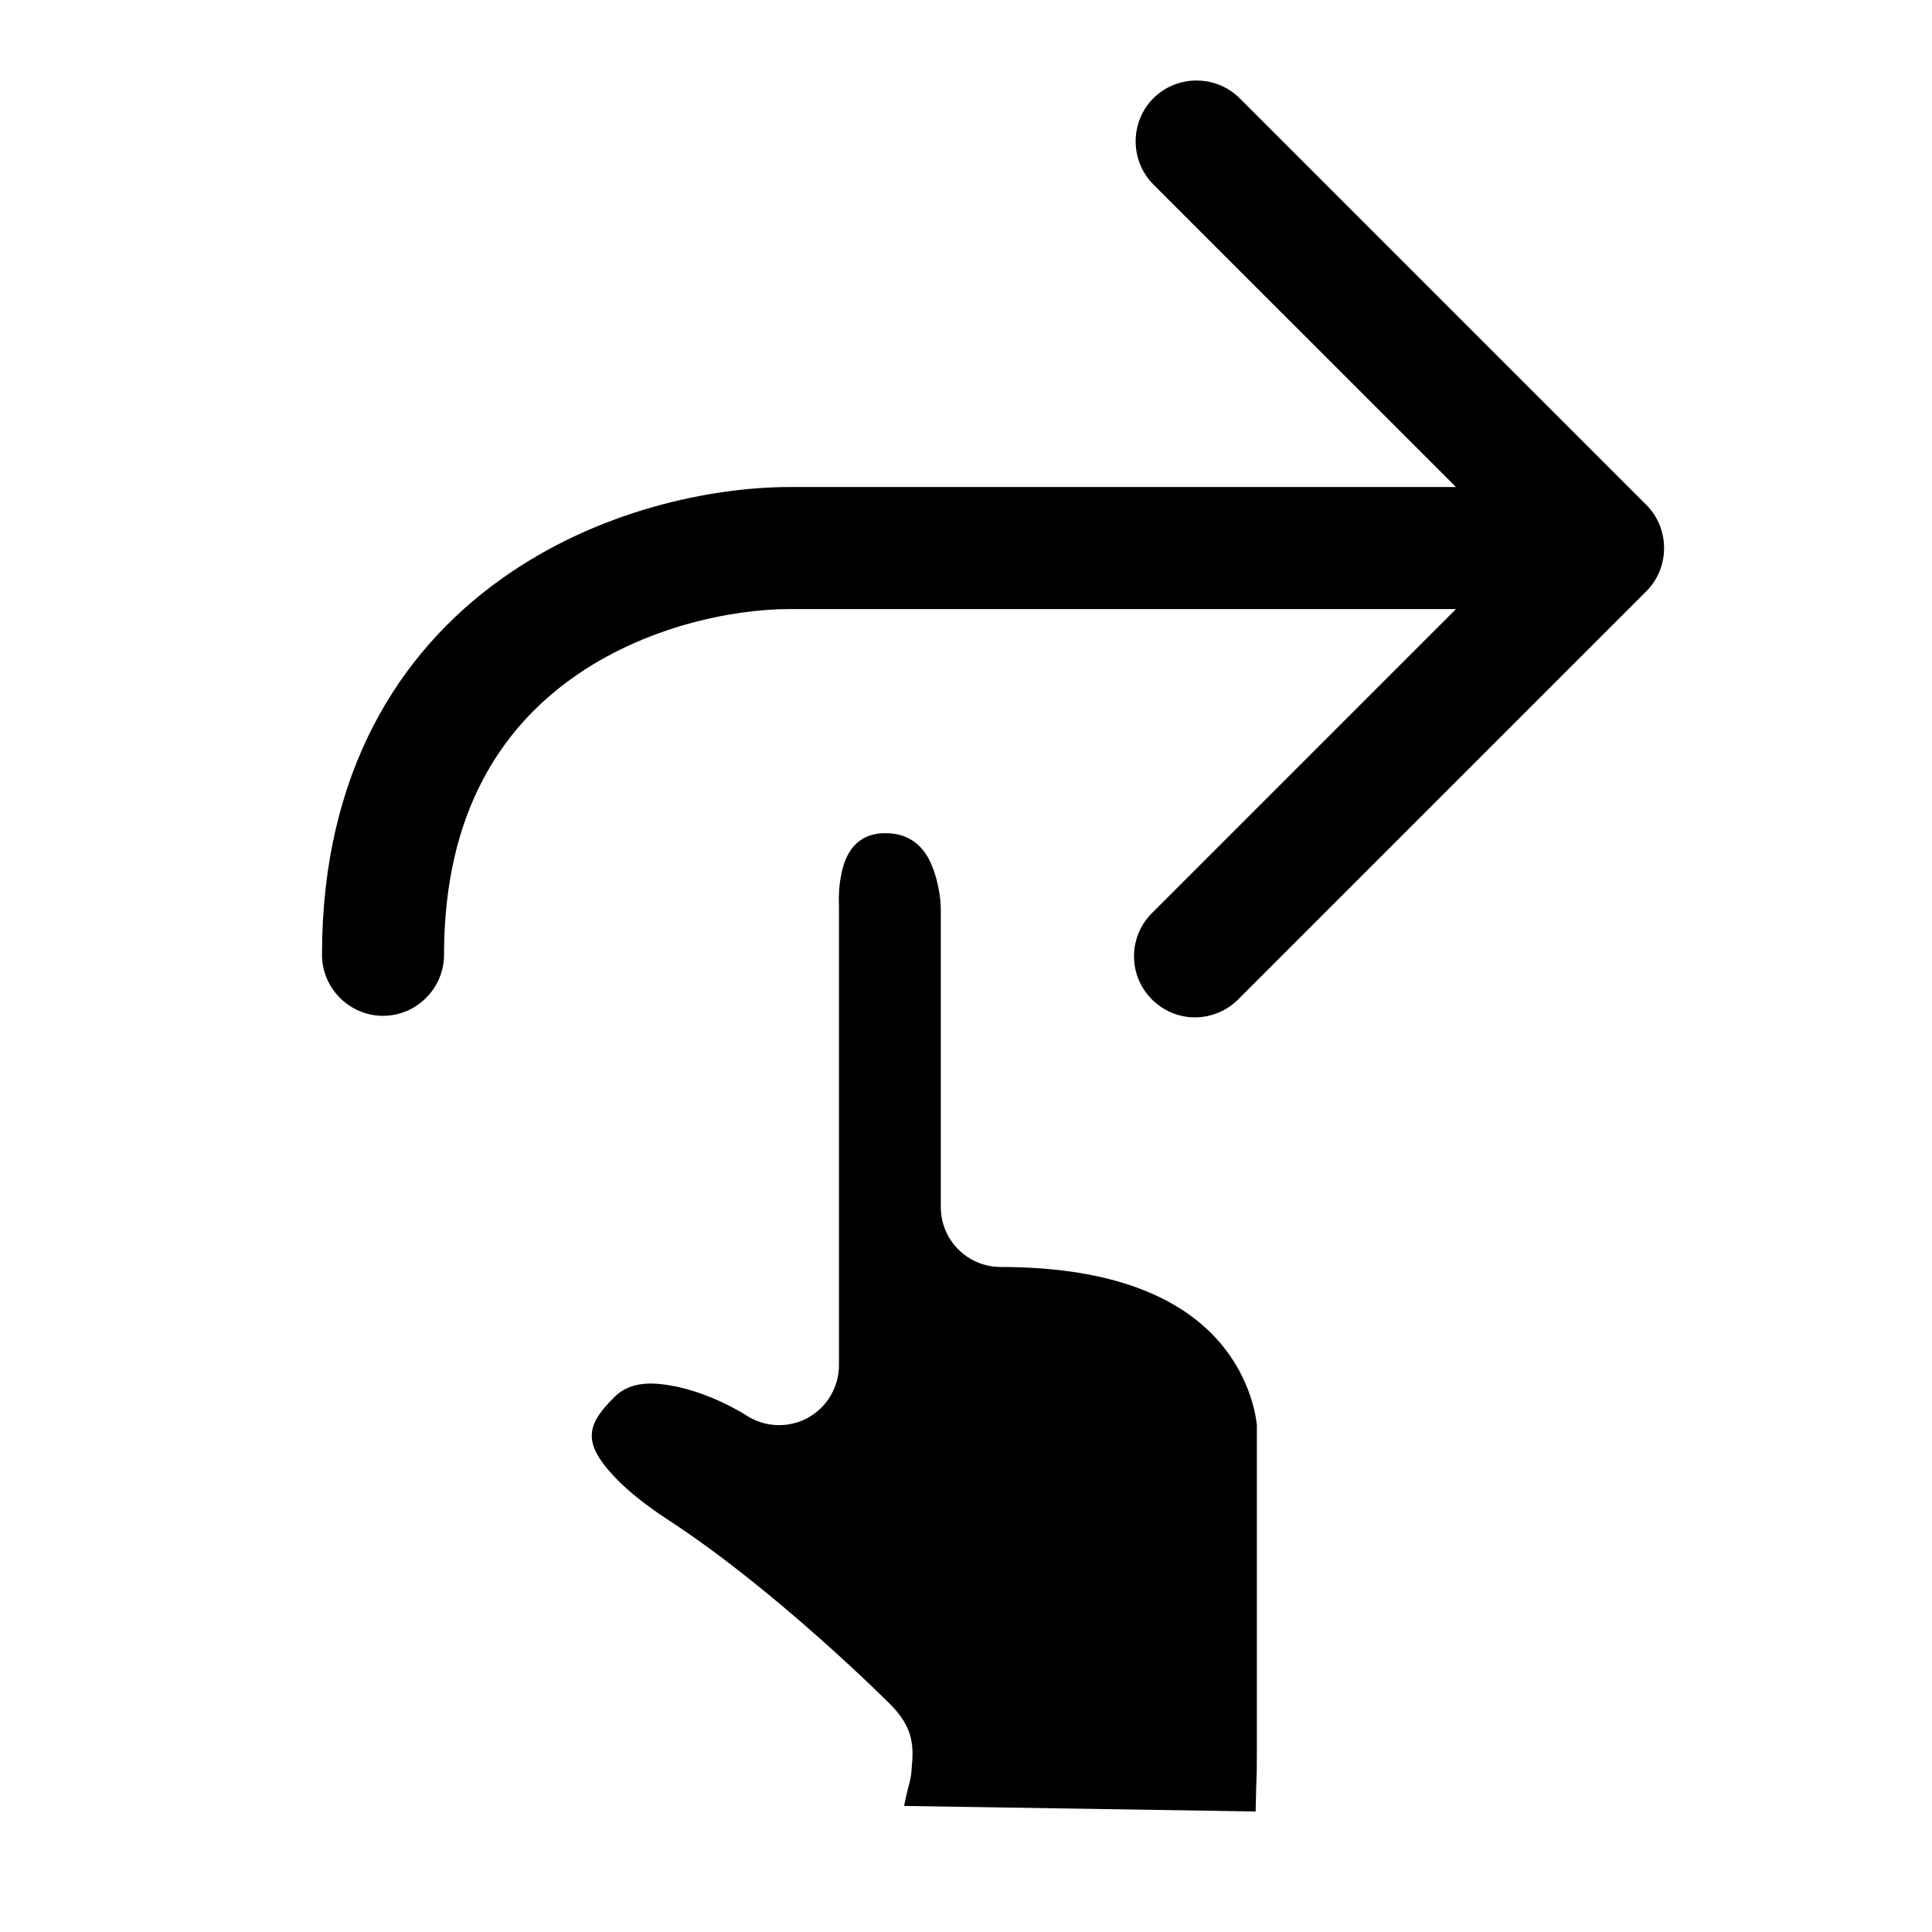 <svg width="24" height="24" viewBox="0 0 24 24" fill="none" xmlns="http://www.w3.org/2000/svg">
<path d="M14.328 1.22C14.622 0.927 15.105 0.927 15.399 1.22L20.452 6.273C20.745 6.567 20.745 7.05 20.452 7.344L15.399 12.397C15.256 12.55 15.054 12.638 14.844 12.638C14.428 12.638 14.087 12.296 14.087 11.88C14.087 11.669 14.174 11.469 14.328 11.325L18.087 7.566H9.811C9.091 7.566 7.991 7.788 7.095 8.434C6.238 9.051 5.516 10.087 5.516 11.861C5.516 12.277 5.174 12.619 4.758 12.619C4.342 12.619 4 12.277 4 11.861C4 9.593 4.962 8.102 6.211 7.204C7.419 6.334 8.848 6.05 9.811 6.05H18.087L14.328 2.292C14.034 1.997 14.034 1.514 14.328 1.22Z" fill="black"/>
<path d="M11.231 22.434L15.598 22.503C15.608 21.98 15.613 22.151 15.613 21.761V17.699C15.603 17.602 15.526 16.995 14.976 16.495C14.504 16.064 13.714 15.739 12.432 15.739C12.021 15.739 11.687 15.407 11.687 14.995V11.275C11.686 11.226 11.674 10.98 11.568 10.733C11.486 10.543 11.325 10.35 10.999 10.35C10.625 10.35 10.505 10.622 10.458 10.828C10.416 11.012 10.42 11.166 10.421 11.196C10.422 11.21 10.422 11.225 10.422 11.239V16.958C10.422 17.231 10.273 17.483 10.033 17.614C9.793 17.744 9.501 17.732 9.272 17.583C9.272 17.583 8.819 17.287 8.301 17.206C8.073 17.171 7.82 17.167 7.632 17.355C7.451 17.535 7.336 17.692 7.353 17.867C7.364 18.003 7.447 18.129 7.557 18.261C7.738 18.475 7.996 18.683 8.313 18.889C9.662 19.77 11.057 21.169 11.057 21.169C11.346 21.461 11.354 21.681 11.324 21.98C11.316 22.129 11.289 22.141 11.231 22.434Z" fill="black"/>
</svg>
